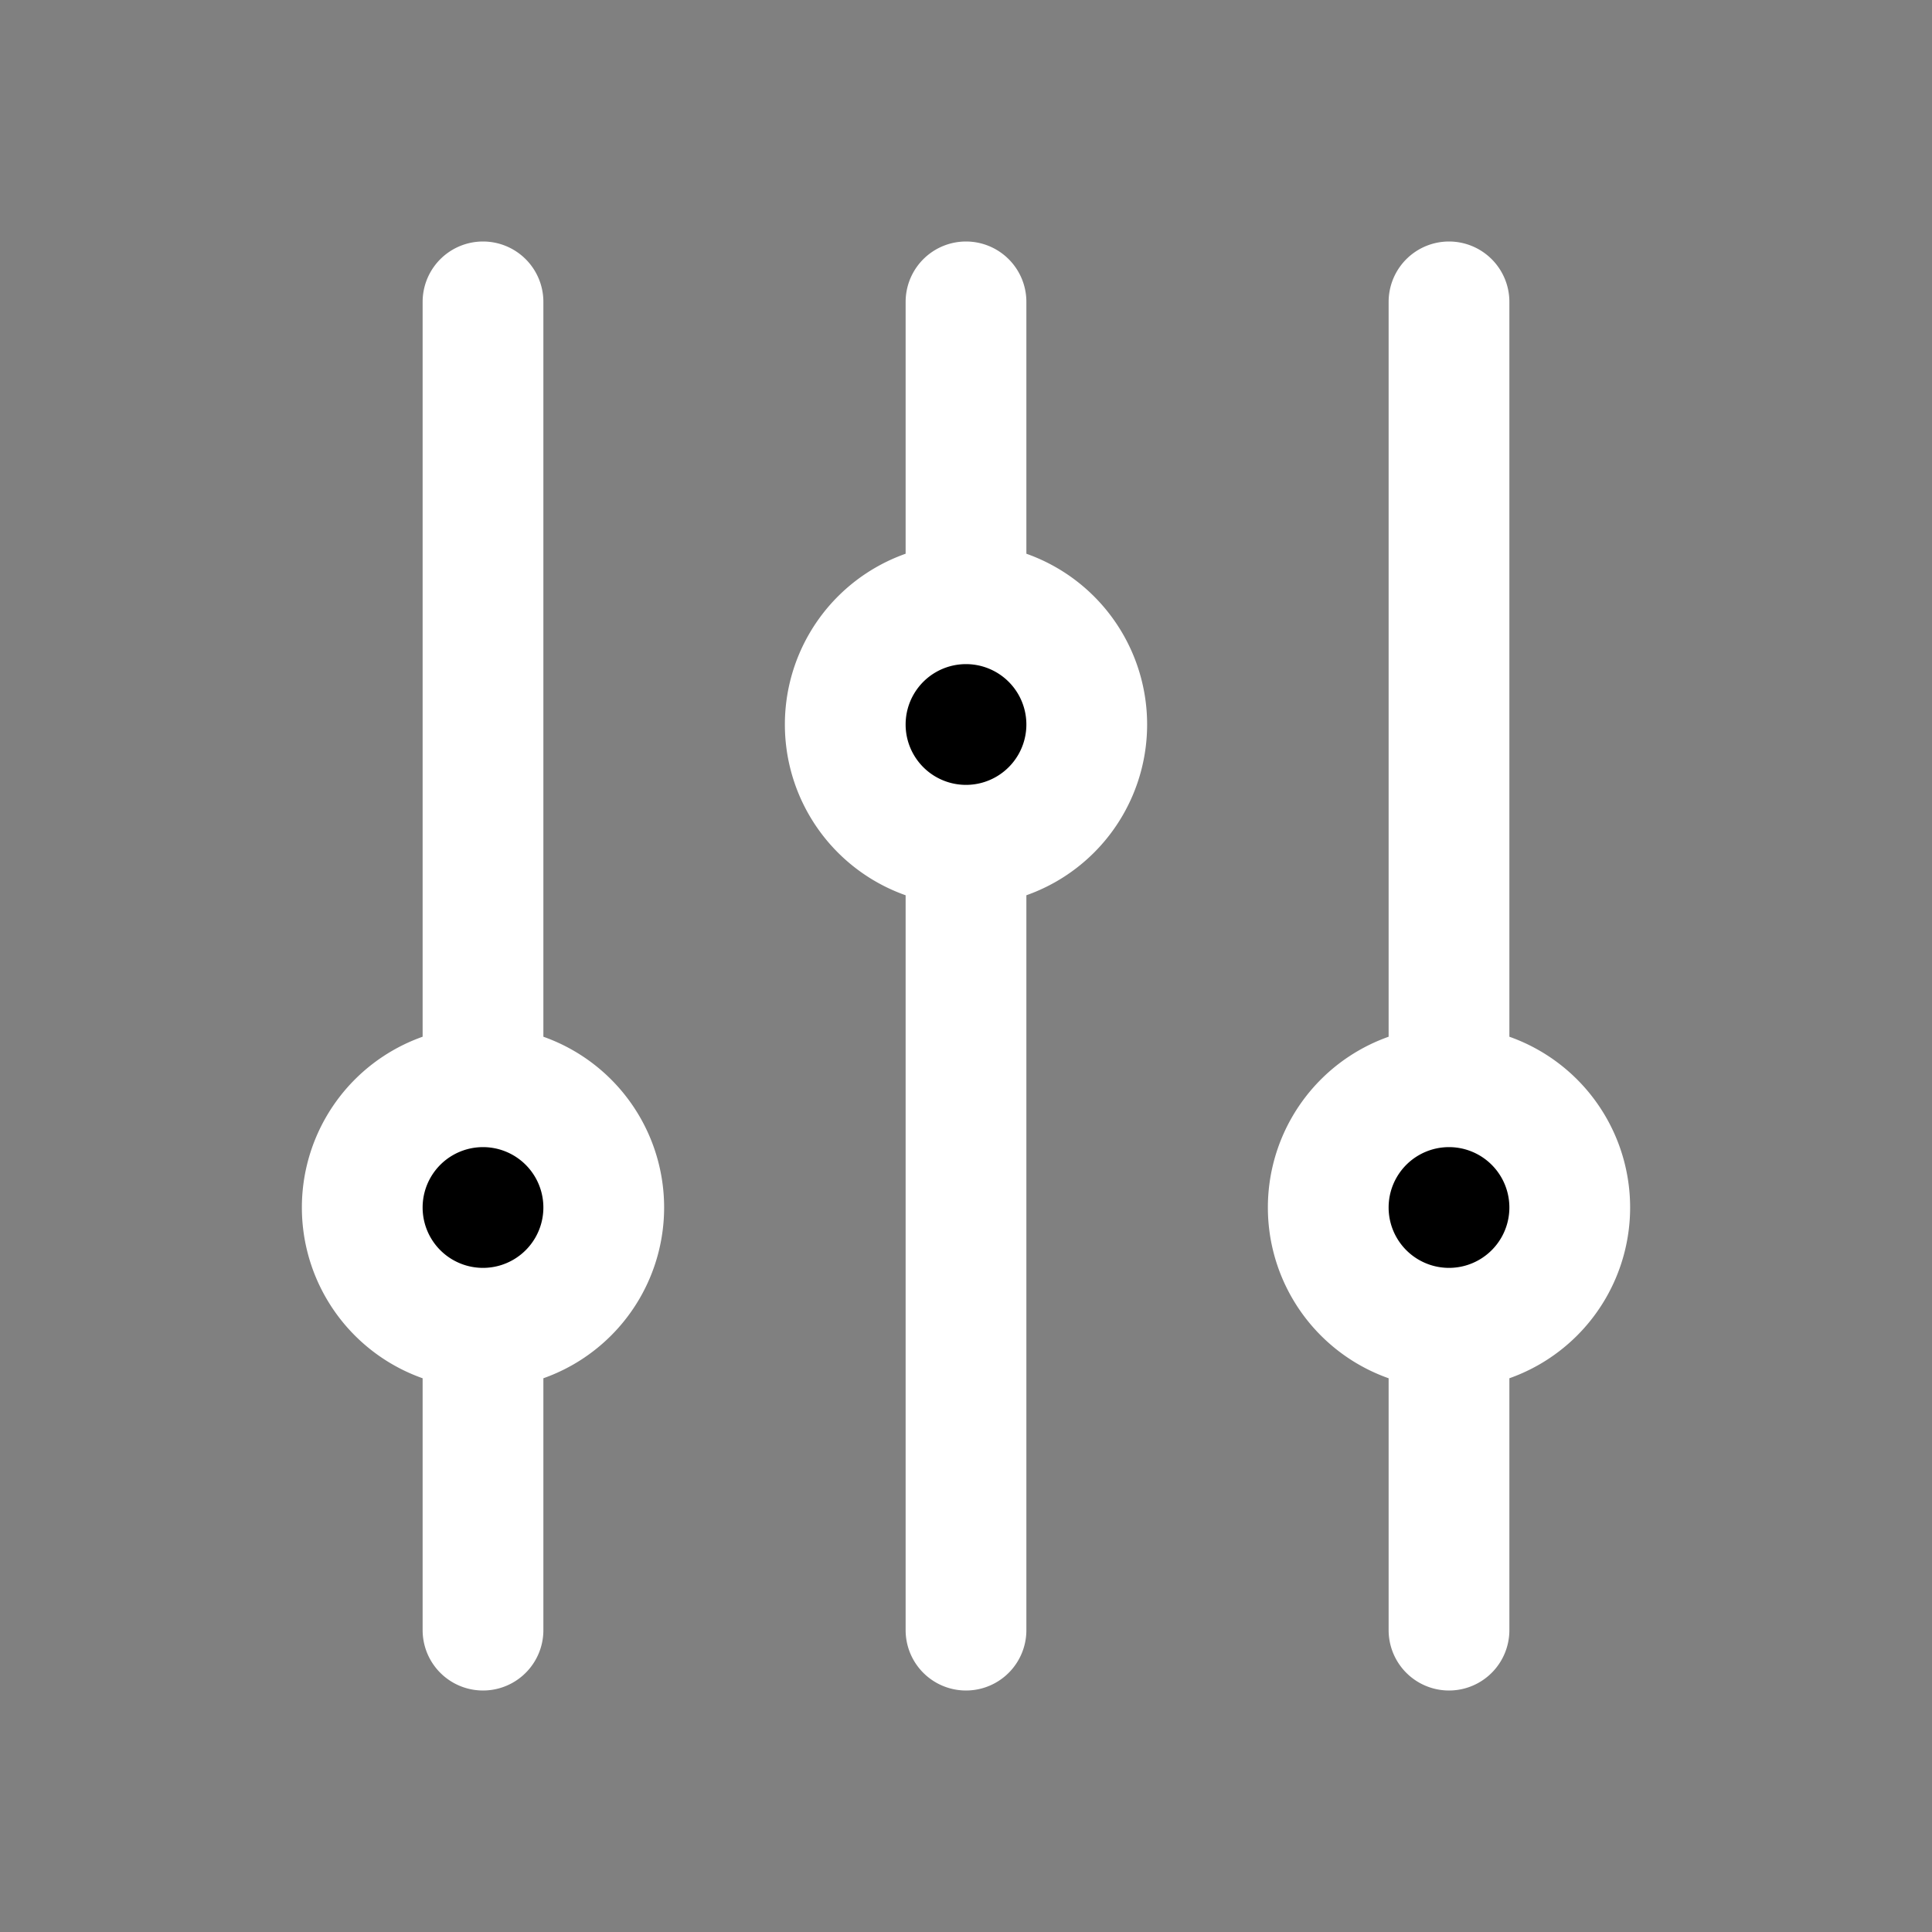 <svg 
    xmlns="http://www.w3.org/2000/svg" 
    stroke="#fff" 
    stroke-width="1.5" 
    viewBox="0 0 24 24"
>
  <rect x="0" y="0" width="24" height="24" fill="#808080" stroke="none"/>
  <path 
    stroke-linecap="round" 
    stroke-linejoin="round" 
    d="M6 13.5V3.75m0 9.75a1.5 1.5 0 0 1 0 3m0-3a1.5 1.5 0 0 0 0 3m0 3.75V16.5m12-3V3.75m0 9.75a1.5 1.5 0 0 1 0 3m0-3a1.5 1.5 0 0 0 0 3m0 3.75V16.5m-6-9V3.75m0 3.75a1.5 1.5 0 0 1 0 3m0-3a1.5 1.5 0 0 0 0 3m0 9.75V10.5" />
</svg>